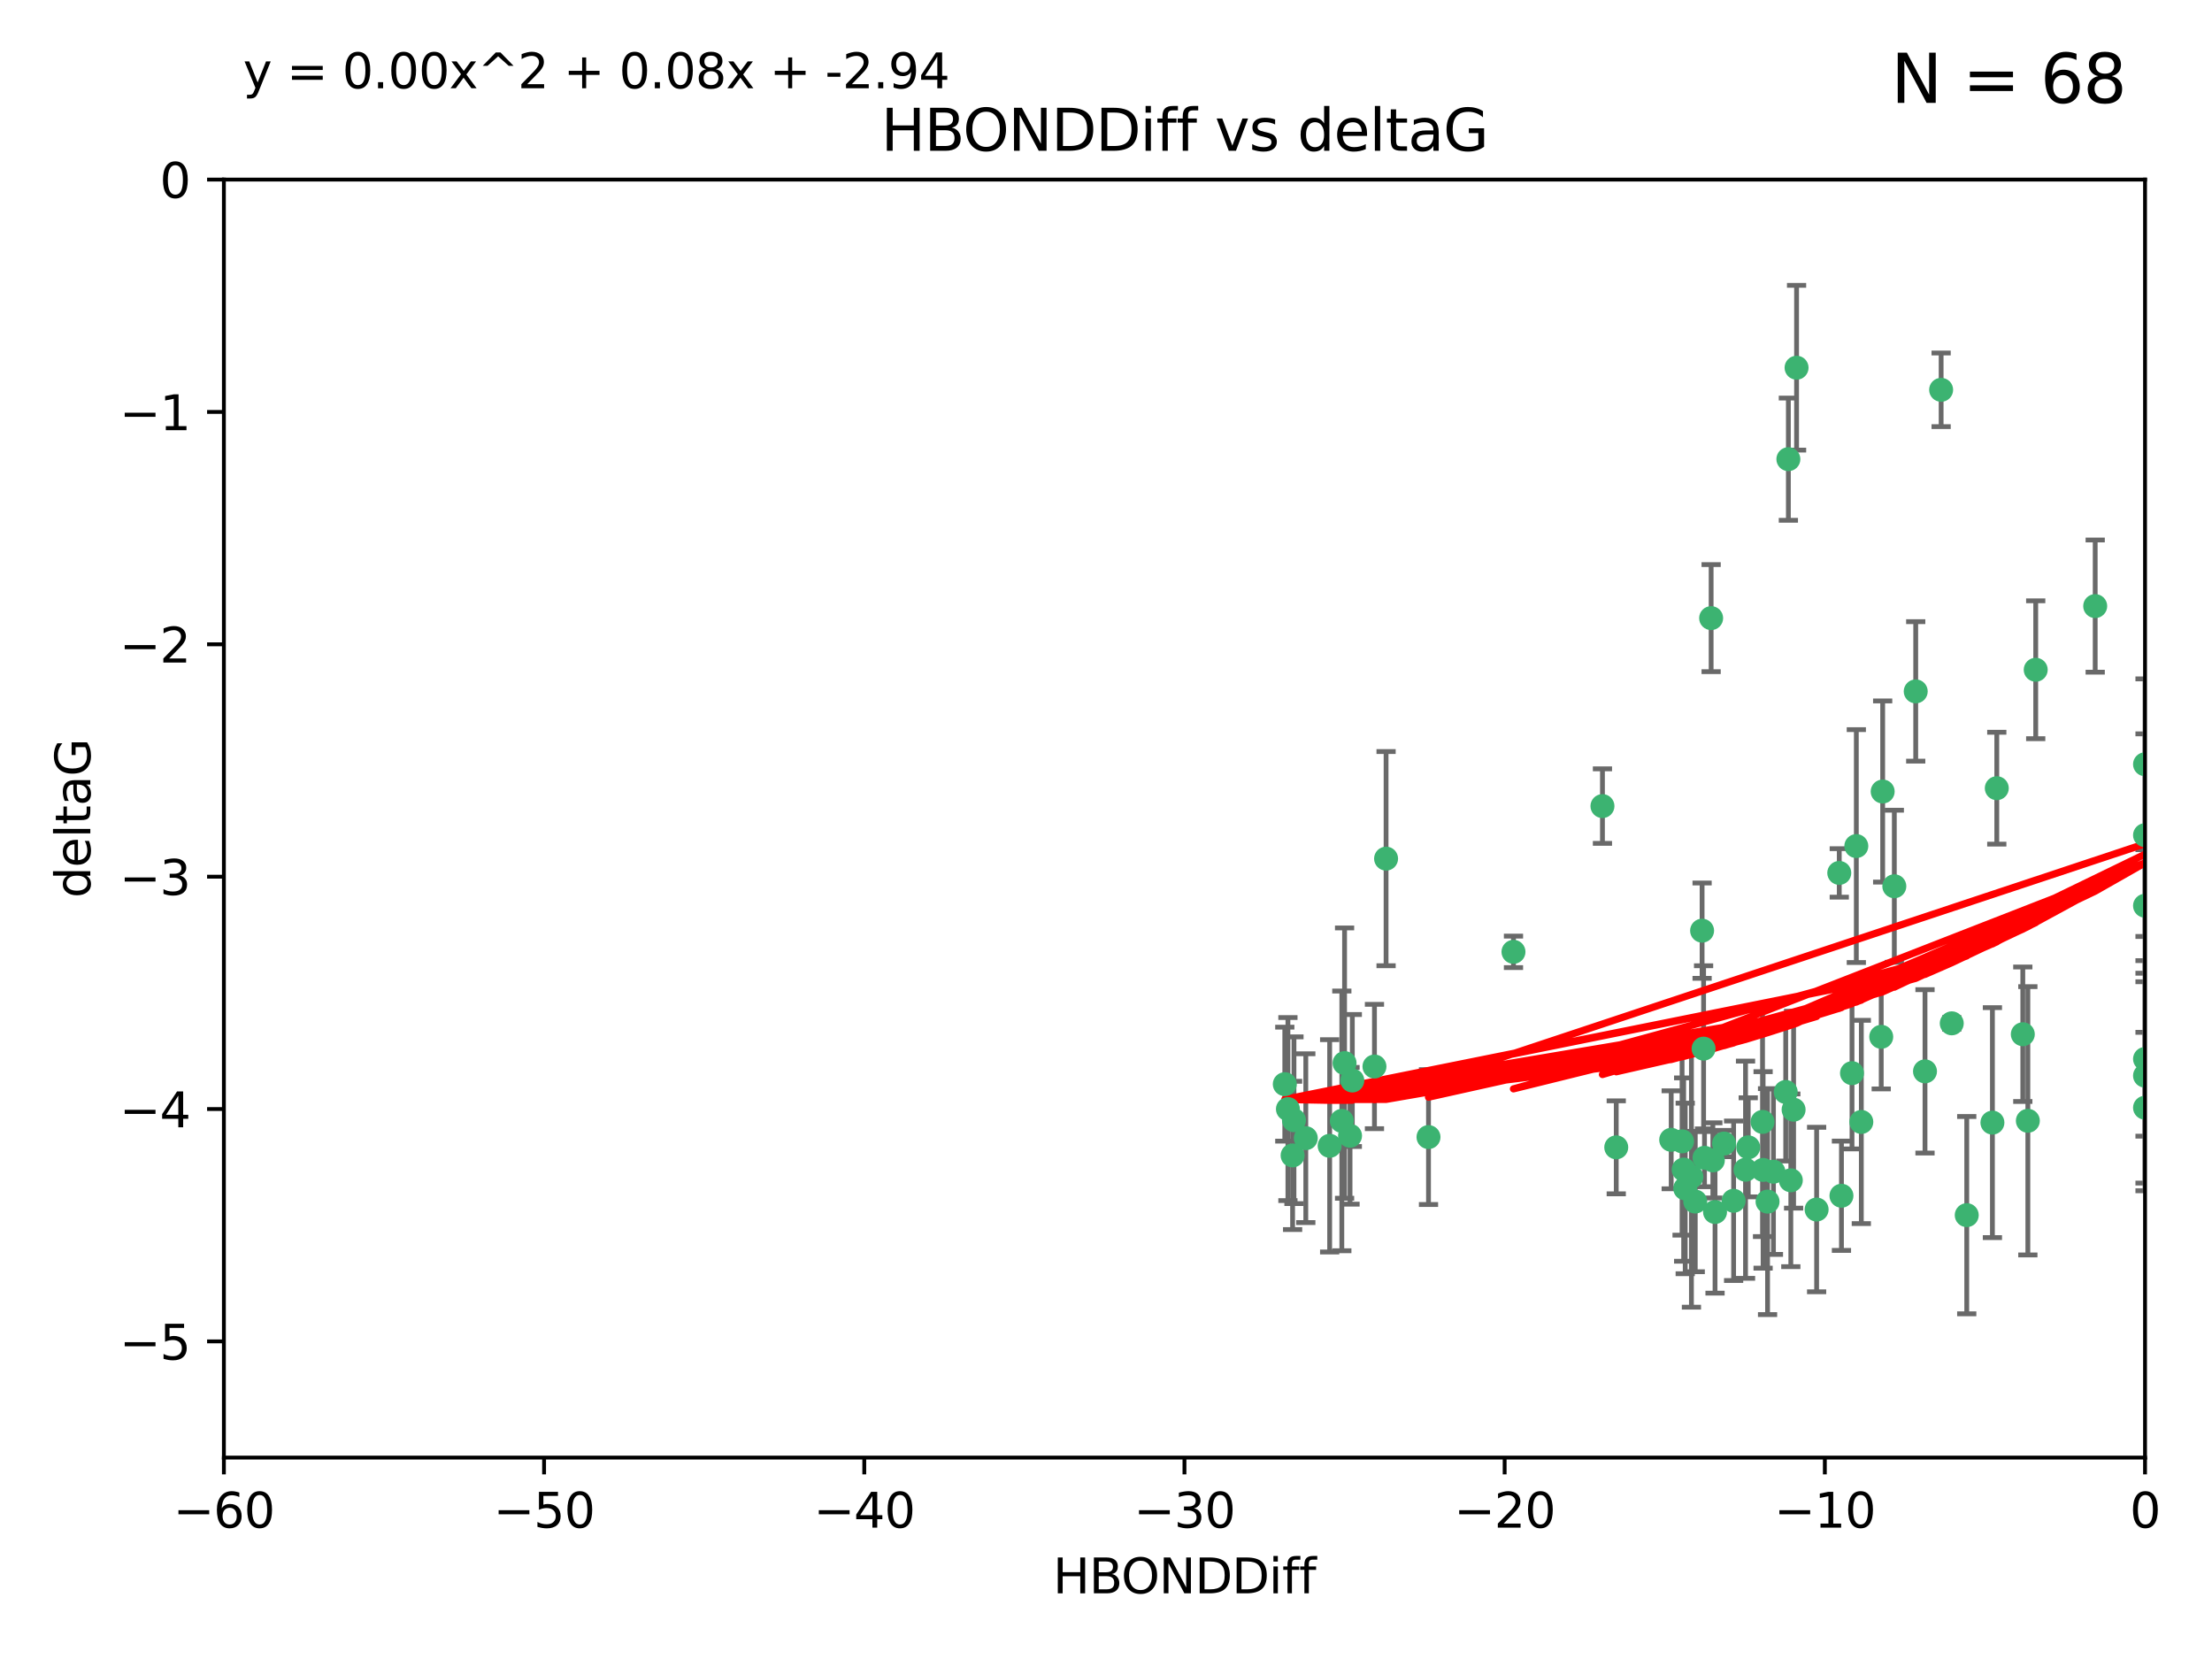 <?xml version="1.0" encoding="utf-8" standalone="no"?>
<!DOCTYPE svg PUBLIC "-//W3C//DTD SVG 1.1//EN"
  "http://www.w3.org/Graphics/SVG/1.1/DTD/svg11.dtd">
<svg xmlns:xlink="http://www.w3.org/1999/xlink" width="460.8pt" height="345.6pt" viewBox="0 0 460.8 345.6" xmlns="http://www.w3.org/2000/svg" version="1.1">
 <defs>
  <style type="text/css">*{stroke-linejoin: round; stroke-linecap: butt}</style>
 </defs>
 <g id="figure_1">
  <g id="patch_1">
   <path d="M 0 345.6 
L 460.8 345.6 
L 460.8 0 
L 0 0 
z
" style="fill: #ffffff"/>
  </g>
  <g id="axes_1">
   <g id="patch_2">
    <path d="M 46.64 303.64 
L 446.85 303.64 
L 446.85 37.411 
L 46.64 37.411 
z
" style="fill: #ffffff"/>
   </g>
   <g id="PathCollection_1">
    <defs>
     <path id="m7ef67c6cb0" d="M 0 1.118 
C 0.297 1.118 0.581 1 0.791 0.791 
C 1 0.581 1.118 0.297 1.118 0 
C 1.118 -0.297 1 -0.581 0.791 -0.791 
C 0.581 -1 0.297 -1.118 0 -1.118 
C -0.297 -1.118 -0.581 -1 -0.791 -0.791 
C -1 -0.581 -1.118 -0.297 -1.118 0 
C -1.118 0.297 -1 0.581 -0.791 0.791 
C -0.581 1 -0.297 1.118 0 1.118 
z
" style="stroke: #3cb371"/>
    </defs>
    <g clip-path="url(#pac0814b6a5)">
     <use xlink:href="#m7ef67c6cb0" x="364.189" y="239.011" style="fill: #3cb371; stroke: #3cb371"/>
     <use xlink:href="#m7ef67c6cb0" x="368.215" y="250.316" style="fill: #3cb371; stroke: #3cb371"/>
     <use xlink:href="#m7ef67c6cb0" x="373.059" y="245.88" style="fill: #3cb371; stroke: #3cb371"/>
     <use xlink:href="#m7ef67c6cb0" x="373.64" y="231.167" style="fill: #3cb371; stroke: #3cb371"/>
     <use xlink:href="#m7ef67c6cb0" x="272.022" y="237.101" style="fill: #3cb371; stroke: #3cb371"/>
     <use xlink:href="#m7ef67c6cb0" x="352.356" y="245.151" style="fill: #3cb371; stroke: #3cb371"/>
     <use xlink:href="#m7ef67c6cb0" x="336.694" y="239.012" style="fill: #3cb371; stroke: #3cb371"/>
     <use xlink:href="#m7ef67c6cb0" x="351.062" y="247.575" style="fill: #3cb371; stroke: #3cb371"/>
     <use xlink:href="#m7ef67c6cb0" x="383.608" y="249.096" style="fill: #3cb371; stroke: #3cb371"/>
     <use xlink:href="#m7ef67c6cb0" x="269.556" y="233.364" style="fill: #3cb371; stroke: #3cb371"/>
     <use xlink:href="#m7ef67c6cb0" x="361.144" y="250.142" style="fill: #3cb371; stroke: #3cb371"/>
     <use xlink:href="#m7ef67c6cb0" x="350.738" y="243.641" style="fill: #3cb371; stroke: #3cb371"/>
     <use xlink:href="#m7ef67c6cb0" x="378.435" y="251.967" style="fill: #3cb371; stroke: #3cb371"/>
     <use xlink:href="#m7ef67c6cb0" x="280.099" y="221.462" style="fill: #3cb371; stroke: #3cb371"/>
     <use xlink:href="#m7ef67c6cb0" x="281.711" y="225.088" style="fill: #3cb371; stroke: #3cb371"/>
     <use xlink:href="#m7ef67c6cb0" x="279.527" y="233.502" style="fill: #3cb371; stroke: #3cb371"/>
     <use xlink:href="#m7ef67c6cb0" x="348.14" y="237.443" style="fill: #3cb371; stroke: #3cb371"/>
     <use xlink:href="#m7ef67c6cb0" x="363.626" y="243.675" style="fill: #3cb371; stroke: #3cb371"/>
     <use xlink:href="#m7ef67c6cb0" x="281.237" y="236.602" style="fill: #3cb371; stroke: #3cb371"/>
     <use xlink:href="#m7ef67c6cb0" x="276.992" y="238.695" style="fill: #3cb371; stroke: #3cb371"/>
     <use xlink:href="#m7ef67c6cb0" x="269.274" y="240.695" style="fill: #3cb371; stroke: #3cb371"/>
     <use xlink:href="#m7ef67c6cb0" x="288.745" y="178.869" style="fill: #3cb371; stroke: #3cb371"/>
     <use xlink:href="#m7ef67c6cb0" x="367.286" y="243.713" style="fill: #3cb371; stroke: #3cb371"/>
     <use xlink:href="#m7ef67c6cb0" x="367.169" y="233.712" style="fill: #3cb371; stroke: #3cb371"/>
     <use xlink:href="#m7ef67c6cb0" x="356.818" y="241.73" style="fill: #3cb371; stroke: #3cb371"/>
     <use xlink:href="#m7ef67c6cb0" x="369.439" y="244.088" style="fill: #3cb371; stroke: #3cb371"/>
     <use xlink:href="#m7ef67c6cb0" x="286.325" y="222.173" style="fill: #3cb371; stroke: #3cb371"/>
     <use xlink:href="#m7ef67c6cb0" x="461.043" y="141.469" style="fill: #3cb371; stroke: #3cb371"/>
     <use xlink:href="#m7ef67c6cb0" x="374.258" y="76.602" style="fill: #3cb371; stroke: #3cb371"/>
     <use xlink:href="#m7ef67c6cb0" x="355.078" y="241.193" style="fill: #3cb371; stroke: #3cb371"/>
     <use xlink:href="#m7ef67c6cb0" x="387.747" y="233.723" style="fill: #3cb371; stroke: #3cb371"/>
     <use xlink:href="#m7ef67c6cb0" x="357.274" y="252.481" style="fill: #3cb371; stroke: #3cb371"/>
     <use xlink:href="#m7ef67c6cb0" x="353.151" y="250.302" style="fill: #3cb371; stroke: #3cb371"/>
     <use xlink:href="#m7ef67c6cb0" x="385.806" y="223.559" style="fill: #3cb371; stroke: #3cb371"/>
     <use xlink:href="#m7ef67c6cb0" x="354.578" y="193.873" style="fill: #3cb371; stroke: #3cb371"/>
     <use xlink:href="#m7ef67c6cb0" x="372.551" y="95.653" style="fill: #3cb371; stroke: #3cb371"/>
     <use xlink:href="#m7ef67c6cb0" x="359.153" y="238.222" style="fill: #3cb371; stroke: #3cb371"/>
     <use xlink:href="#m7ef67c6cb0" x="371.999" y="227.477" style="fill: #3cb371; stroke: #3cb371"/>
     <use xlink:href="#m7ef67c6cb0" x="350.408" y="237.76" style="fill: #3cb371; stroke: #3cb371"/>
     <use xlink:href="#m7ef67c6cb0" x="409.709" y="253.138" style="fill: #3cb371; stroke: #3cb371"/>
     <use xlink:href="#m7ef67c6cb0" x="354.889" y="218.451" style="fill: #3cb371; stroke: #3cb371"/>
     <use xlink:href="#m7ef67c6cb0" x="267.647" y="225.849" style="fill: #3cb371; stroke: #3cb371"/>
     <use xlink:href="#m7ef67c6cb0" x="404.373" y="81.207" style="fill: #3cb371; stroke: #3cb371"/>
     <use xlink:href="#m7ef67c6cb0" x="268.297" y="231.04" style="fill: #3cb371; stroke: #3cb371"/>
     <use xlink:href="#m7ef67c6cb0" x="356.461" y="128.766" style="fill: #3cb371; stroke: #3cb371"/>
     <use xlink:href="#m7ef67c6cb0" x="446.85" y="230.756" style="fill: #3cb371; stroke: #3cb371"/>
     <use xlink:href="#m7ef67c6cb0" x="391.895" y="215.989" style="fill: #3cb371; stroke: #3cb371"/>
     <use xlink:href="#m7ef67c6cb0" x="415.968" y="164.196" style="fill: #3cb371; stroke: #3cb371"/>
     <use xlink:href="#m7ef67c6cb0" x="297.583" y="236.875" style="fill: #3cb371; stroke: #3cb371"/>
     <use xlink:href="#m7ef67c6cb0" x="386.706" y="176.253" style="fill: #3cb371; stroke: #3cb371"/>
     <use xlink:href="#m7ef67c6cb0" x="424.077" y="139.522" style="fill: #3cb371; stroke: #3cb371"/>
     <use xlink:href="#m7ef67c6cb0" x="399.08" y="144.029" style="fill: #3cb371; stroke: #3cb371"/>
     <use xlink:href="#m7ef67c6cb0" x="315.286" y="198.286" style="fill: #3cb371; stroke: #3cb371"/>
     <use xlink:href="#m7ef67c6cb0" x="383.153" y="181.846" style="fill: #3cb371; stroke: #3cb371"/>
     <use xlink:href="#m7ef67c6cb0" x="446.85" y="188.681" style="fill: #3cb371; stroke: #3cb371"/>
     <use xlink:href="#m7ef67c6cb0" x="401.013" y="223.183" style="fill: #3cb371; stroke: #3cb371"/>
     <use xlink:href="#m7ef67c6cb0" x="406.587" y="213.179" style="fill: #3cb371; stroke: #3cb371"/>
     <use xlink:href="#m7ef67c6cb0" x="422.439" y="233.481" style="fill: #3cb371; stroke: #3cb371"/>
     <use xlink:href="#m7ef67c6cb0" x="446.85" y="173.979" style="fill: #3cb371; stroke: #3cb371"/>
     <use xlink:href="#m7ef67c6cb0" x="436.469" y="126.26" style="fill: #3cb371; stroke: #3cb371"/>
     <use xlink:href="#m7ef67c6cb0" x="394.622" y="184.622" style="fill: #3cb371; stroke: #3cb371"/>
     <use xlink:href="#m7ef67c6cb0" x="446.85" y="224.085" style="fill: #3cb371; stroke: #3cb371"/>
     <use xlink:href="#m7ef67c6cb0" x="415.057" y="233.861" style="fill: #3cb371; stroke: #3cb371"/>
     <use xlink:href="#m7ef67c6cb0" x="446.85" y="159.21" style="fill: #3cb371; stroke: #3cb371"/>
     <use xlink:href="#m7ef67c6cb0" x="421.387" y="215.451" style="fill: #3cb371; stroke: #3cb371"/>
     <use xlink:href="#m7ef67c6cb0" x="392.195" y="164.886" style="fill: #3cb371; stroke: #3cb371"/>
     <use xlink:href="#m7ef67c6cb0" x="333.82" y="167.925" style="fill: #3cb371; stroke: #3cb371"/>
     <use xlink:href="#m7ef67c6cb0" x="446.85" y="220.6" style="fill: #3cb371; stroke: #3cb371"/>
    </g>
   </g>
   <g id="matplotlib.axis_1">
    <g id="xtick_1">
     <g id="line2d_1">
      <defs>
       <path id="m9111389af9" d="M 0 0 
L 0 3.5 
" style="stroke: #000000; stroke-width: 0.8"/>
      </defs>
      <g>
       <use xlink:href="#m9111389af9" x="46.64" y="303.64" style="stroke: #000000; stroke-width: 0.8"/>
      </g>
     </g>
     <g id="text_1">
      <!-- −60 -->
      <g transform="translate(36.088 318.238)scale(0.1 -0.1)">
       <defs>
        <path id="DejaVuSans-2212" d="M 678 2272 
L 4684 2272 
L 4684 1741 
L 678 1741 
L 678 2272 
z
" transform="scale(0.016)"/>
        <path id="DejaVuSans-36" d="M 2113 2584 
Q 1688 2584 1439 2293 
Q 1191 2003 1191 1497 
Q 1191 994 1439 701 
Q 1688 409 2113 409 
Q 2538 409 2786 701 
Q 3034 994 3034 1497 
Q 3034 2003 2786 2293 
Q 2538 2584 2113 2584 
z
M 3366 4563 
L 3366 3988 
Q 3128 4100 2886 4159 
Q 2644 4219 2406 4219 
Q 1781 4219 1451 3797 
Q 1122 3375 1075 2522 
Q 1259 2794 1537 2939 
Q 1816 3084 2150 3084 
Q 2853 3084 3261 2657 
Q 3669 2231 3669 1497 
Q 3669 778 3244 343 
Q 2819 -91 2113 -91 
Q 1303 -91 875 529 
Q 447 1150 447 2328 
Q 447 3434 972 4092 
Q 1497 4750 2381 4750 
Q 2619 4750 2861 4703 
Q 3103 4656 3366 4563 
z
" transform="scale(0.016)"/>
        <path id="DejaVuSans-30" d="M 2034 4250 
Q 1547 4250 1301 3770 
Q 1056 3291 1056 2328 
Q 1056 1369 1301 889 
Q 1547 409 2034 409 
Q 2525 409 2770 889 
Q 3016 1369 3016 2328 
Q 3016 3291 2770 3770 
Q 2525 4250 2034 4250 
z
M 2034 4750 
Q 2819 4750 3233 4129 
Q 3647 3509 3647 2328 
Q 3647 1150 3233 529 
Q 2819 -91 2034 -91 
Q 1250 -91 836 529 
Q 422 1150 422 2328 
Q 422 3509 836 4129 
Q 1250 4750 2034 4750 
z
" transform="scale(0.016)"/>
       </defs>
       <use xlink:href="#DejaVuSans-2212"/>
       <use xlink:href="#DejaVuSans-36" x="83.789"/>
       <use xlink:href="#DejaVuSans-30" x="147.412"/>
      </g>
     </g>
    </g>
    <g id="xtick_2">
     <g id="line2d_2">
      <g>
       <use xlink:href="#m9111389af9" x="113.342" y="303.64" style="stroke: #000000; stroke-width: 0.8"/>
      </g>
     </g>
     <g id="text_2">
      <!-- −50 -->
      <g transform="translate(102.789 318.238)scale(0.1 -0.1)">
       <defs>
        <path id="DejaVuSans-35" d="M 691 4666 
L 3169 4666 
L 3169 4134 
L 1269 4134 
L 1269 2991 
Q 1406 3038 1543 3061 
Q 1681 3084 1819 3084 
Q 2600 3084 3056 2656 
Q 3513 2228 3513 1497 
Q 3513 744 3044 326 
Q 2575 -91 1722 -91 
Q 1428 -91 1123 -41 
Q 819 9 494 109 
L 494 744 
Q 775 591 1075 516 
Q 1375 441 1709 441 
Q 2250 441 2565 725 
Q 2881 1009 2881 1497 
Q 2881 1984 2565 2268 
Q 2250 2553 1709 2553 
Q 1456 2553 1204 2497 
Q 953 2441 691 2322 
L 691 4666 
z
" transform="scale(0.016)"/>
       </defs>
       <use xlink:href="#DejaVuSans-2212"/>
       <use xlink:href="#DejaVuSans-35" x="83.789"/>
       <use xlink:href="#DejaVuSans-30" x="147.412"/>
      </g>
     </g>
    </g>
    <g id="xtick_3">
     <g id="line2d_3">
      <g>
       <use xlink:href="#m9111389af9" x="180.043" y="303.64" style="stroke: #000000; stroke-width: 0.8"/>
      </g>
     </g>
     <g id="text_3">
      <!-- −40 -->
      <g transform="translate(169.491 318.238)scale(0.1 -0.1)">
       <defs>
        <path id="DejaVuSans-34" d="M 2419 4116 
L 825 1625 
L 2419 1625 
L 2419 4116 
z
M 2253 4666 
L 3047 4666 
L 3047 1625 
L 3713 1625 
L 3713 1100 
L 3047 1100 
L 3047 0 
L 2419 0 
L 2419 1100 
L 313 1100 
L 313 1709 
L 2253 4666 
z
" transform="scale(0.016)"/>
       </defs>
       <use xlink:href="#DejaVuSans-2212"/>
       <use xlink:href="#DejaVuSans-34" x="83.789"/>
       <use xlink:href="#DejaVuSans-30" x="147.412"/>
      </g>
     </g>
    </g>
    <g id="xtick_4">
     <g id="line2d_4">
      <g>
       <use xlink:href="#m9111389af9" x="246.745" y="303.64" style="stroke: #000000; stroke-width: 0.8"/>
      </g>
     </g>
     <g id="text_4">
      <!-- −30 -->
      <g transform="translate(236.193 318.238)scale(0.1 -0.1)">
       <defs>
        <path id="DejaVuSans-33" d="M 2597 2516 
Q 3050 2419 3304 2112 
Q 3559 1806 3559 1356 
Q 3559 666 3084 287 
Q 2609 -91 1734 -91 
Q 1441 -91 1130 -33 
Q 819 25 488 141 
L 488 750 
Q 750 597 1062 519 
Q 1375 441 1716 441 
Q 2309 441 2620 675 
Q 2931 909 2931 1356 
Q 2931 1769 2642 2001 
Q 2353 2234 1838 2234 
L 1294 2234 
L 1294 2753 
L 1863 2753 
Q 2328 2753 2575 2939 
Q 2822 3125 2822 3475 
Q 2822 3834 2567 4026 
Q 2313 4219 1838 4219 
Q 1578 4219 1281 4162 
Q 984 4106 628 3988 
L 628 4550 
Q 988 4650 1302 4700 
Q 1616 4750 1894 4750 
Q 2613 4750 3031 4423 
Q 3450 4097 3450 3541 
Q 3450 3153 3228 2886 
Q 3006 2619 2597 2516 
z
" transform="scale(0.016)"/>
       </defs>
       <use xlink:href="#DejaVuSans-2212"/>
       <use xlink:href="#DejaVuSans-33" x="83.789"/>
       <use xlink:href="#DejaVuSans-30" x="147.412"/>
      </g>
     </g>
    </g>
    <g id="xtick_5">
     <g id="line2d_5">
      <g>
       <use xlink:href="#m9111389af9" x="313.447" y="303.64" style="stroke: #000000; stroke-width: 0.8"/>
      </g>
     </g>
     <g id="text_5">
      <!-- −20 -->
      <g transform="translate(302.894 318.238)scale(0.1 -0.1)">
       <defs>
        <path id="DejaVuSans-32" d="M 1228 531 
L 3431 531 
L 3431 0 
L 469 0 
L 469 531 
Q 828 903 1448 1529 
Q 2069 2156 2228 2338 
Q 2531 2678 2651 2914 
Q 2772 3150 2772 3378 
Q 2772 3750 2511 3984 
Q 2250 4219 1831 4219 
Q 1534 4219 1204 4116 
Q 875 4013 500 3803 
L 500 4441 
Q 881 4594 1212 4672 
Q 1544 4750 1819 4750 
Q 2544 4750 2975 4387 
Q 3406 4025 3406 3419 
Q 3406 3131 3298 2873 
Q 3191 2616 2906 2266 
Q 2828 2175 2409 1742 
Q 1991 1309 1228 531 
z
" transform="scale(0.016)"/>
       </defs>
       <use xlink:href="#DejaVuSans-2212"/>
       <use xlink:href="#DejaVuSans-32" x="83.789"/>
       <use xlink:href="#DejaVuSans-30" x="147.412"/>
      </g>
     </g>
    </g>
    <g id="xtick_6">
     <g id="line2d_6">
      <g>
       <use xlink:href="#m9111389af9" x="380.148" y="303.64" style="stroke: #000000; stroke-width: 0.8"/>
      </g>
     </g>
     <g id="text_6">
      <!-- −10 -->
      <g transform="translate(369.596 318.238)scale(0.1 -0.1)">
       <defs>
        <path id="DejaVuSans-31" d="M 794 531 
L 1825 531 
L 1825 4091 
L 703 3866 
L 703 4441 
L 1819 4666 
L 2450 4666 
L 2450 531 
L 3481 531 
L 3481 0 
L 794 0 
L 794 531 
z
" transform="scale(0.016)"/>
       </defs>
       <use xlink:href="#DejaVuSans-2212"/>
       <use xlink:href="#DejaVuSans-31" x="83.789"/>
       <use xlink:href="#DejaVuSans-30" x="147.412"/>
      </g>
     </g>
    </g>
    <g id="xtick_7">
     <g id="line2d_7">
      <g>
       <use xlink:href="#m9111389af9" x="446.85" y="303.64" style="stroke: #000000; stroke-width: 0.8"/>
      </g>
     </g>
     <g id="text_7">
      <!-- 0 -->
      <g transform="translate(443.669 318.238)scale(0.1 -0.1)">
       <use xlink:href="#DejaVuSans-30"/>
      </g>
     </g>
    </g>
    <g id="text_8">
     <!-- HBONDDiff -->
     <g transform="translate(219.356 331.917)scale(0.1 -0.1)">
      <defs>
       <path id="DejaVuSans-48" d="M 628 4666 
L 1259 4666 
L 1259 2753 
L 3553 2753 
L 3553 4666 
L 4184 4666 
L 4184 0 
L 3553 0 
L 3553 2222 
L 1259 2222 
L 1259 0 
L 628 0 
L 628 4666 
z
" transform="scale(0.016)"/>
       <path id="DejaVuSans-42" d="M 1259 2228 
L 1259 519 
L 2272 519 
Q 2781 519 3026 730 
Q 3272 941 3272 1375 
Q 3272 1813 3026 2020 
Q 2781 2228 2272 2228 
L 1259 2228 
z
M 1259 4147 
L 1259 2741 
L 2194 2741 
Q 2656 2741 2882 2914 
Q 3109 3088 3109 3444 
Q 3109 3797 2882 3972 
Q 2656 4147 2194 4147 
L 1259 4147 
z
M 628 4666 
L 2241 4666 
Q 2963 4666 3353 4366 
Q 3744 4066 3744 3513 
Q 3744 3084 3544 2831 
Q 3344 2578 2956 2516 
Q 3422 2416 3680 2098 
Q 3938 1781 3938 1306 
Q 3938 681 3513 340 
Q 3088 0 2303 0 
L 628 0 
L 628 4666 
z
" transform="scale(0.016)"/>
       <path id="DejaVuSans-4f" d="M 2522 4238 
Q 1834 4238 1429 3725 
Q 1025 3213 1025 2328 
Q 1025 1447 1429 934 
Q 1834 422 2522 422 
Q 3209 422 3611 934 
Q 4013 1447 4013 2328 
Q 4013 3213 3611 3725 
Q 3209 4238 2522 4238 
z
M 2522 4750 
Q 3503 4750 4090 4092 
Q 4678 3434 4678 2328 
Q 4678 1225 4090 567 
Q 3503 -91 2522 -91 
Q 1538 -91 948 565 
Q 359 1222 359 2328 
Q 359 3434 948 4092 
Q 1538 4750 2522 4750 
z
" transform="scale(0.016)"/>
       <path id="DejaVuSans-4e" d="M 628 4666 
L 1478 4666 
L 3547 763 
L 3547 4666 
L 4159 4666 
L 4159 0 
L 3309 0 
L 1241 3903 
L 1241 0 
L 628 0 
L 628 4666 
z
" transform="scale(0.016)"/>
       <path id="DejaVuSans-44" d="M 1259 4147 
L 1259 519 
L 2022 519 
Q 2988 519 3436 956 
Q 3884 1394 3884 2338 
Q 3884 3275 3436 3711 
Q 2988 4147 2022 4147 
L 1259 4147 
z
M 628 4666 
L 1925 4666 
Q 3281 4666 3915 4102 
Q 4550 3538 4550 2338 
Q 4550 1131 3912 565 
Q 3275 0 1925 0 
L 628 0 
L 628 4666 
z
" transform="scale(0.016)"/>
       <path id="DejaVuSans-69" d="M 603 3500 
L 1178 3500 
L 1178 0 
L 603 0 
L 603 3500 
z
M 603 4863 
L 1178 4863 
L 1178 4134 
L 603 4134 
L 603 4863 
z
" transform="scale(0.016)"/>
       <path id="DejaVuSans-66" d="M 2375 4863 
L 2375 4384 
L 1825 4384 
Q 1516 4384 1395 4259 
Q 1275 4134 1275 3809 
L 1275 3500 
L 2222 3500 
L 2222 3053 
L 1275 3053 
L 1275 0 
L 697 0 
L 697 3053 
L 147 3053 
L 147 3500 
L 697 3500 
L 697 3744 
Q 697 4328 969 4595 
Q 1241 4863 1831 4863 
L 2375 4863 
z
" transform="scale(0.016)"/>
      </defs>
      <use xlink:href="#DejaVuSans-48"/>
      <use xlink:href="#DejaVuSans-42" x="75.195"/>
      <use xlink:href="#DejaVuSans-4f" x="142.049"/>
      <use xlink:href="#DejaVuSans-4e" x="220.76"/>
      <use xlink:href="#DejaVuSans-44" x="295.564"/>
      <use xlink:href="#DejaVuSans-44" x="372.566"/>
      <use xlink:href="#DejaVuSans-69" x="449.568"/>
      <use xlink:href="#DejaVuSans-66" x="477.352"/>
      <use xlink:href="#DejaVuSans-66" x="512.557"/>
     </g>
    </g>
   </g>
   <g id="matplotlib.axis_2">
    <g id="ytick_1">
     <g id="line2d_8">
      <defs>
       <path id="m633ff82402" d="M 0 0 
L -3.5 0 
" style="stroke: #000000; stroke-width: 0.8"/>
      </defs>
      <g>
       <use xlink:href="#m633ff82402" x="46.64" y="279.437" style="stroke: #000000; stroke-width: 0.8"/>
      </g>
     </g>
     <g id="text_9">
      <!-- −5 -->
      <g transform="translate(24.898 283.237)scale(0.1 -0.1)">
       <use xlink:href="#DejaVuSans-2212"/>
       <use xlink:href="#DejaVuSans-35" x="83.789"/>
      </g>
     </g>
    </g>
    <g id="ytick_2">
     <g id="line2d_9">
      <g>
       <use xlink:href="#m633ff82402" x="46.64" y="231.032" style="stroke: #000000; stroke-width: 0.8"/>
      </g>
     </g>
     <g id="text_10">
      <!-- −4 -->
      <g transform="translate(24.898 234.831)scale(0.1 -0.1)">
       <use xlink:href="#DejaVuSans-2212"/>
       <use xlink:href="#DejaVuSans-34" x="83.789"/>
      </g>
     </g>
    </g>
    <g id="ytick_3">
     <g id="line2d_10">
      <g>
       <use xlink:href="#m633ff82402" x="46.64" y="182.627" style="stroke: #000000; stroke-width: 0.8"/>
      </g>
     </g>
     <g id="text_11">
      <!-- −3 -->
      <g transform="translate(24.898 186.426)scale(0.1 -0.1)">
       <use xlink:href="#DejaVuSans-2212"/>
       <use xlink:href="#DejaVuSans-33" x="83.789"/>
      </g>
     </g>
    </g>
    <g id="ytick_4">
     <g id="line2d_11">
      <g>
       <use xlink:href="#m633ff82402" x="46.64" y="134.222" style="stroke: #000000; stroke-width: 0.8"/>
      </g>
     </g>
     <g id="text_12">
      <!-- −2 -->
      <g transform="translate(24.898 138.021)scale(0.1 -0.1)">
       <use xlink:href="#DejaVuSans-2212"/>
       <use xlink:href="#DejaVuSans-32" x="83.789"/>
      </g>
     </g>
    </g>
    <g id="ytick_5">
     <g id="line2d_12">
      <g>
       <use xlink:href="#m633ff82402" x="46.64" y="85.816" style="stroke: #000000; stroke-width: 0.8"/>
      </g>
     </g>
     <g id="text_13">
      <!-- −1 -->
      <g transform="translate(24.898 89.616)scale(0.1 -0.1)">
       <use xlink:href="#DejaVuSans-2212"/>
       <use xlink:href="#DejaVuSans-31" x="83.789"/>
      </g>
     </g>
    </g>
    <g id="ytick_6">
     <g id="line2d_13">
      <g>
       <use xlink:href="#m633ff82402" x="46.64" y="37.411" style="stroke: #000000; stroke-width: 0.8"/>
      </g>
     </g>
     <g id="text_14">
      <!-- 0 -->
      <g transform="translate(33.278 41.21)scale(0.1 -0.1)">
       <use xlink:href="#DejaVuSans-30"/>
      </g>
     </g>
    </g>
    <g id="text_15">
     <!-- deltaG -->
     <g transform="translate(18.818 187.064)rotate(-90)scale(0.1 -0.1)">
      <defs>
       <path id="DejaVuSans-64" d="M 2906 2969 
L 2906 4863 
L 3481 4863 
L 3481 0 
L 2906 0 
L 2906 525 
Q 2725 213 2448 61 
Q 2172 -91 1784 -91 
Q 1150 -91 751 415 
Q 353 922 353 1747 
Q 353 2572 751 3078 
Q 1150 3584 1784 3584 
Q 2172 3584 2448 3432 
Q 2725 3281 2906 2969 
z
M 947 1747 
Q 947 1113 1208 752 
Q 1469 391 1925 391 
Q 2381 391 2643 752 
Q 2906 1113 2906 1747 
Q 2906 2381 2643 2742 
Q 2381 3103 1925 3103 
Q 1469 3103 1208 2742 
Q 947 2381 947 1747 
z
" transform="scale(0.016)"/>
       <path id="DejaVuSans-65" d="M 3597 1894 
L 3597 1613 
L 953 1613 
Q 991 1019 1311 708 
Q 1631 397 2203 397 
Q 2534 397 2845 478 
Q 3156 559 3463 722 
L 3463 178 
Q 3153 47 2828 -22 
Q 2503 -91 2169 -91 
Q 1331 -91 842 396 
Q 353 884 353 1716 
Q 353 2575 817 3079 
Q 1281 3584 2069 3584 
Q 2775 3584 3186 3129 
Q 3597 2675 3597 1894 
z
M 3022 2063 
Q 3016 2534 2758 2815 
Q 2500 3097 2075 3097 
Q 1594 3097 1305 2825 
Q 1016 2553 972 2059 
L 3022 2063 
z
" transform="scale(0.016)"/>
       <path id="DejaVuSans-6c" d="M 603 4863 
L 1178 4863 
L 1178 0 
L 603 0 
L 603 4863 
z
" transform="scale(0.016)"/>
       <path id="DejaVuSans-74" d="M 1172 4494 
L 1172 3500 
L 2356 3500 
L 2356 3053 
L 1172 3053 
L 1172 1153 
Q 1172 725 1289 603 
Q 1406 481 1766 481 
L 2356 481 
L 2356 0 
L 1766 0 
Q 1100 0 847 248 
Q 594 497 594 1153 
L 594 3053 
L 172 3053 
L 172 3500 
L 594 3500 
L 594 4494 
L 1172 4494 
z
" transform="scale(0.016)"/>
       <path id="DejaVuSans-61" d="M 2194 1759 
Q 1497 1759 1228 1600 
Q 959 1441 959 1056 
Q 959 750 1161 570 
Q 1363 391 1709 391 
Q 2188 391 2477 730 
Q 2766 1069 2766 1631 
L 2766 1759 
L 2194 1759 
z
M 3341 1997 
L 3341 0 
L 2766 0 
L 2766 531 
Q 2569 213 2275 61 
Q 1981 -91 1556 -91 
Q 1019 -91 701 211 
Q 384 513 384 1019 
Q 384 1609 779 1909 
Q 1175 2209 1959 2209 
L 2766 2209 
L 2766 2266 
Q 2766 2663 2505 2880 
Q 2244 3097 1772 3097 
Q 1472 3097 1187 3025 
Q 903 2953 641 2809 
L 641 3341 
Q 956 3463 1253 3523 
Q 1550 3584 1831 3584 
Q 2591 3584 2966 3190 
Q 3341 2797 3341 1997 
z
" transform="scale(0.016)"/>
       <path id="DejaVuSans-47" d="M 3809 666 
L 3809 1919 
L 2778 1919 
L 2778 2438 
L 4434 2438 
L 4434 434 
Q 4069 175 3628 42 
Q 3188 -91 2688 -91 
Q 1594 -91 976 548 
Q 359 1188 359 2328 
Q 359 3472 976 4111 
Q 1594 4750 2688 4750 
Q 3144 4750 3555 4637 
Q 3966 4525 4313 4306 
L 4313 3634 
Q 3963 3931 3569 4081 
Q 3175 4231 2741 4231 
Q 1884 4231 1454 3753 
Q 1025 3275 1025 2328 
Q 1025 1384 1454 906 
Q 1884 428 2741 428 
Q 3075 428 3337 486 
Q 3600 544 3809 666 
z
" transform="scale(0.016)"/>
      </defs>
      <use xlink:href="#DejaVuSans-64"/>
      <use xlink:href="#DejaVuSans-65" x="63.477"/>
      <use xlink:href="#DejaVuSans-6c" x="125"/>
      <use xlink:href="#DejaVuSans-74" x="152.783"/>
      <use xlink:href="#DejaVuSans-61" x="191.992"/>
      <use xlink:href="#DejaVuSans-47" x="253.271"/>
     </g>
    </g>
   </g>
   <g id="LineCollection_1">
    <path d="M 364.189 249.332 
L 364.189 228.691 
" clip-path="url(#pac0814b6a5)" style="fill: none; stroke: #696969"/>
    <path d="M 368.215 273.851 
L 368.215 226.78 
" clip-path="url(#pac0814b6a5)" style="fill: none; stroke: #696969"/>
    <path d="M 373.059 263.87 
L 373.059 227.891 
" clip-path="url(#pac0814b6a5)" style="fill: none; stroke: #696969"/>
    <path d="M 373.64 251.678 
L 373.64 210.656 
" clip-path="url(#pac0814b6a5)" style="fill: none; stroke: #696969"/>
    <path d="M 272.022 254.682 
L 272.022 219.519 
" clip-path="url(#pac0814b6a5)" style="fill: none; stroke: #696969"/>
    <path d="M 352.356 272.312 
L 352.356 217.99 
" clip-path="url(#pac0814b6a5)" style="fill: none; stroke: #696969"/>
    <path d="M 336.694 248.696 
L 336.694 229.327 
" clip-path="url(#pac0814b6a5)" style="fill: none; stroke: #696969"/>
    <path d="M 351.062 265.34 
L 351.062 229.81 
" clip-path="url(#pac0814b6a5)" style="fill: none; stroke: #696969"/>
    <path d="M 383.608 260.481 
L 383.608 237.71 
" clip-path="url(#pac0814b6a5)" style="fill: none; stroke: #696969"/>
    <path d="M 269.556 250.731 
L 269.556 215.997 
" clip-path="url(#pac0814b6a5)" style="fill: none; stroke: #696969"/>
    <path d="M 361.144 266.753 
L 361.144 233.531 
" clip-path="url(#pac0814b6a5)" style="fill: none; stroke: #696969"/>
    <path d="M 350.738 262.737 
L 350.738 224.544 
" clip-path="url(#pac0814b6a5)" style="fill: none; stroke: #696969"/>
    <path d="M 378.435 269.097 
L 378.435 234.836 
" clip-path="url(#pac0814b6a5)" style="fill: none; stroke: #696969"/>
    <path d="M 280.099 249.617 
L 280.099 193.307 
" clip-path="url(#pac0814b6a5)" style="fill: none; stroke: #696969"/>
    <path d="M 281.711 238.836 
L 281.711 211.34 
" clip-path="url(#pac0814b6a5)" style="fill: none; stroke: #696969"/>
    <path d="M 279.527 260.554 
L 279.527 206.45 
" clip-path="url(#pac0814b6a5)" style="fill: none; stroke: #696969"/>
    <path d="M 348.14 247.65 
L 348.14 227.236 
" clip-path="url(#pac0814b6a5)" style="fill: none; stroke: #696969"/>
    <path d="M 363.626 266.303 
L 363.626 221.048 
" clip-path="url(#pac0814b6a5)" style="fill: none; stroke: #696969"/>
    <path d="M 281.237 250.846 
L 281.237 222.359 
" clip-path="url(#pac0814b6a5)" style="fill: none; stroke: #696969"/>
    <path d="M 276.992 260.812 
L 276.992 216.578 
" clip-path="url(#pac0814b6a5)" style="fill: none; stroke: #696969"/>
    <path d="M 269.274 256.139 
L 269.274 225.251 
" clip-path="url(#pac0814b6a5)" style="fill: none; stroke: #696969"/>
    <path d="M 288.745 201.178 
L 288.745 156.56 
" clip-path="url(#pac0814b6a5)" style="fill: none; stroke: #696969"/>
    <path d="M 367.286 264.178 
L 367.286 223.248 
" clip-path="url(#pac0814b6a5)" style="fill: none; stroke: #696969"/>
    <path d="M 367.169 257.598 
L 367.169 209.826 
" clip-path="url(#pac0814b6a5)" style="fill: none; stroke: #696969"/>
    <path d="M 356.818 249.557 
L 356.818 233.903 
" clip-path="url(#pac0814b6a5)" style="fill: none; stroke: #696969"/>
    <path d="M 369.439 261.318 
L 369.439 226.858 
" clip-path="url(#pac0814b6a5)" style="fill: none; stroke: #696969"/>
    <path d="M 286.325 235.121 
L 286.325 209.225 
" clip-path="url(#pac0814b6a5)" style="fill: none; stroke: #696969"/>
    <path d="M 461.043 146.137 
L 461.043 136.802 
" clip-path="url(#pac0814b6a5)" style="fill: none; stroke: #696969"/>
    <path d="M 374.258 93.762 
L 374.258 59.442 
" clip-path="url(#pac0814b6a5)" style="fill: none; stroke: #696969"/>
    <path d="M 355.078 247.22 
L 355.078 235.166 
" clip-path="url(#pac0814b6a5)" style="fill: none; stroke: #696969"/>
    <path d="M 387.747 254.896 
L 387.747 212.549 
" clip-path="url(#pac0814b6a5)" style="fill: none; stroke: #696969"/>
    <path d="M 357.274 269.381 
L 357.274 235.581 
" clip-path="url(#pac0814b6a5)" style="fill: none; stroke: #696969"/>
    <path d="M 353.151 264.925 
L 353.151 235.679 
" clip-path="url(#pac0814b6a5)" style="fill: none; stroke: #696969"/>
    <path d="M 385.806 239.336 
L 385.806 207.781 
" clip-path="url(#pac0814b6a5)" style="fill: none; stroke: #696969"/>
    <path d="M 354.578 203.802 
L 354.578 183.944 
" clip-path="url(#pac0814b6a5)" style="fill: none; stroke: #696969"/>
    <path d="M 372.551 108.382 
L 372.551 82.923 
" clip-path="url(#pac0814b6a5)" style="fill: none; stroke: #696969"/>
    <path d="M 359.153 240.963 
L 359.153 235.481 
" clip-path="url(#pac0814b6a5)" style="fill: none; stroke: #696969"/>
    <path d="M 371.999 241.86 
L 371.999 213.095 
" clip-path="url(#pac0814b6a5)" style="fill: none; stroke: #696969"/>
    <path d="M 350.408 257.301 
L 350.408 218.218 
" clip-path="url(#pac0814b6a5)" style="fill: none; stroke: #696969"/>
    <path d="M 409.709 273.691 
L 409.709 232.586 
" clip-path="url(#pac0814b6a5)" style="fill: none; stroke: #696969"/>
    <path d="M 354.889 235.713 
L 354.889 201.188 
" clip-path="url(#pac0814b6a5)" style="fill: none; stroke: #696969"/>
    <path d="M 267.647 237.72 
L 267.647 213.978 
" clip-path="url(#pac0814b6a5)" style="fill: none; stroke: #696969"/>
    <path d="M 404.373 88.875 
L 404.373 73.539 
" clip-path="url(#pac0814b6a5)" style="fill: none; stroke: #696969"/>
    <path d="M 268.297 250.104 
L 268.297 211.975 
" clip-path="url(#pac0814b6a5)" style="fill: none; stroke: #696969"/>
    <path d="M 356.461 139.92 
L 356.461 117.611 
" clip-path="url(#pac0814b6a5)" style="fill: none; stroke: #696969"/>
    <path d="M 446.85 246.458 
L 446.85 215.054 
" clip-path="url(#pac0814b6a5)" style="fill: none; stroke: #696969"/>
    <path d="M 391.895 226.845 
L 391.895 205.133 
" clip-path="url(#pac0814b6a5)" style="fill: none; stroke: #696969"/>
    <path d="M 415.968 175.847 
L 415.968 152.545 
" clip-path="url(#pac0814b6a5)" style="fill: none; stroke: #696969"/>
    <path d="M 297.583 250.922 
L 297.583 222.829 
" clip-path="url(#pac0814b6a5)" style="fill: none; stroke: #696969"/>
    <path d="M 386.706 200.512 
L 386.706 151.994 
" clip-path="url(#pac0814b6a5)" style="fill: none; stroke: #696969"/>
    <path d="M 424.077 153.884 
L 424.077 125.16 
" clip-path="url(#pac0814b6a5)" style="fill: none; stroke: #696969"/>
    <path d="M 399.08 158.556 
L 399.08 129.503 
" clip-path="url(#pac0814b6a5)" style="fill: none; stroke: #696969"/>
    <path d="M 315.286 201.563 
L 315.286 195.009 
" clip-path="url(#pac0814b6a5)" style="fill: none; stroke: #696969"/>
    <path d="M 383.153 186.895 
L 383.153 176.797 
" clip-path="url(#pac0814b6a5)" style="fill: none; stroke: #696969"/>
    <path d="M 446.85 202.739 
L 446.85 174.624 
" clip-path="url(#pac0814b6a5)" style="fill: none; stroke: #696969"/>
    <path d="M 401.013 240.197 
L 401.013 206.168 
" clip-path="url(#pac0814b6a5)" style="fill: none; stroke: #696969"/>
    <path d="M 406.587 214.388 
L 406.587 211.971 
" clip-path="url(#pac0814b6a5)" style="fill: none; stroke: #696969"/>
    <path d="M 422.439 261.427 
L 422.439 205.535 
" clip-path="url(#pac0814b6a5)" style="fill: none; stroke: #696969"/>
    <path d="M 446.85 195.085 
L 446.85 152.873 
" clip-path="url(#pac0814b6a5)" style="fill: none; stroke: #696969"/>
    <path d="M 436.469 140.03 
L 436.469 112.489 
" clip-path="url(#pac0814b6a5)" style="fill: none; stroke: #696969"/>
    <path d="M 394.622 200.466 
L 394.622 168.778 
" clip-path="url(#pac0814b6a5)" style="fill: none; stroke: #696969"/>
    <path d="M 446.85 248.056 
L 446.85 200.114 
" clip-path="url(#pac0814b6a5)" style="fill: none; stroke: #696969"/>
    <path d="M 415.057 257.815 
L 415.057 209.906 
" clip-path="url(#pac0814b6a5)" style="fill: none; stroke: #696969"/>
    <path d="M 446.85 176.996 
L 446.85 141.423 
" clip-path="url(#pac0814b6a5)" style="fill: none; stroke: #696969"/>
    <path d="M 421.387 229.46 
L 421.387 201.442 
" clip-path="url(#pac0814b6a5)" style="fill: none; stroke: #696969"/>
    <path d="M 392.195 183.754 
L 392.195 146.019 
" clip-path="url(#pac0814b6a5)" style="fill: none; stroke: #696969"/>
    <path d="M 333.82 175.69 
L 333.82 160.161 
" clip-path="url(#pac0814b6a5)" style="fill: none; stroke: #696969"/>
    <path d="M 446.85 236.686 
L 446.85 204.513 
" clip-path="url(#pac0814b6a5)" style="fill: none; stroke: #696969"/>
   </g>
   <g id="line2d_14">
    <defs>
     <path id="m4a84cdb099" d="M 2 0 
L -2 -0 
" style="stroke: #696969"/>
    </defs>
    <g clip-path="url(#pac0814b6a5)">
     <use xlink:href="#m4a84cdb099" x="364.189" y="249.332" style="fill: #696969; stroke: #696969"/>
     <use xlink:href="#m4a84cdb099" x="368.215" y="273.851" style="fill: #696969; stroke: #696969"/>
     <use xlink:href="#m4a84cdb099" x="373.059" y="263.87" style="fill: #696969; stroke: #696969"/>
     <use xlink:href="#m4a84cdb099" x="373.64" y="251.678" style="fill: #696969; stroke: #696969"/>
     <use xlink:href="#m4a84cdb099" x="272.022" y="254.682" style="fill: #696969; stroke: #696969"/>
     <use xlink:href="#m4a84cdb099" x="352.356" y="272.312" style="fill: #696969; stroke: #696969"/>
     <use xlink:href="#m4a84cdb099" x="336.694" y="248.696" style="fill: #696969; stroke: #696969"/>
     <use xlink:href="#m4a84cdb099" x="351.062" y="265.34" style="fill: #696969; stroke: #696969"/>
     <use xlink:href="#m4a84cdb099" x="383.608" y="260.481" style="fill: #696969; stroke: #696969"/>
     <use xlink:href="#m4a84cdb099" x="269.556" y="250.731" style="fill: #696969; stroke: #696969"/>
     <use xlink:href="#m4a84cdb099" x="361.144" y="266.753" style="fill: #696969; stroke: #696969"/>
     <use xlink:href="#m4a84cdb099" x="350.738" y="262.737" style="fill: #696969; stroke: #696969"/>
     <use xlink:href="#m4a84cdb099" x="378.435" y="269.097" style="fill: #696969; stroke: #696969"/>
     <use xlink:href="#m4a84cdb099" x="280.099" y="249.617" style="fill: #696969; stroke: #696969"/>
     <use xlink:href="#m4a84cdb099" x="281.711" y="238.836" style="fill: #696969; stroke: #696969"/>
     <use xlink:href="#m4a84cdb099" x="279.527" y="260.554" style="fill: #696969; stroke: #696969"/>
     <use xlink:href="#m4a84cdb099" x="348.14" y="247.65" style="fill: #696969; stroke: #696969"/>
     <use xlink:href="#m4a84cdb099" x="363.626" y="266.303" style="fill: #696969; stroke: #696969"/>
     <use xlink:href="#m4a84cdb099" x="281.237" y="250.846" style="fill: #696969; stroke: #696969"/>
     <use xlink:href="#m4a84cdb099" x="276.992" y="260.812" style="fill: #696969; stroke: #696969"/>
     <use xlink:href="#m4a84cdb099" x="269.274" y="256.139" style="fill: #696969; stroke: #696969"/>
     <use xlink:href="#m4a84cdb099" x="288.745" y="201.178" style="fill: #696969; stroke: #696969"/>
     <use xlink:href="#m4a84cdb099" x="367.286" y="264.178" style="fill: #696969; stroke: #696969"/>
     <use xlink:href="#m4a84cdb099" x="367.169" y="257.598" style="fill: #696969; stroke: #696969"/>
     <use xlink:href="#m4a84cdb099" x="356.818" y="249.557" style="fill: #696969; stroke: #696969"/>
     <use xlink:href="#m4a84cdb099" x="369.439" y="261.318" style="fill: #696969; stroke: #696969"/>
     <use xlink:href="#m4a84cdb099" x="286.325" y="235.121" style="fill: #696969; stroke: #696969"/>
     <use xlink:href="#m4a84cdb099" x="461.043" y="146.137" style="fill: #696969; stroke: #696969"/>
     <use xlink:href="#m4a84cdb099" x="374.258" y="93.762" style="fill: #696969; stroke: #696969"/>
     <use xlink:href="#m4a84cdb099" x="355.078" y="247.22" style="fill: #696969; stroke: #696969"/>
     <use xlink:href="#m4a84cdb099" x="387.747" y="254.896" style="fill: #696969; stroke: #696969"/>
     <use xlink:href="#m4a84cdb099" x="357.274" y="269.381" style="fill: #696969; stroke: #696969"/>
     <use xlink:href="#m4a84cdb099" x="353.151" y="264.925" style="fill: #696969; stroke: #696969"/>
     <use xlink:href="#m4a84cdb099" x="385.806" y="239.336" style="fill: #696969; stroke: #696969"/>
     <use xlink:href="#m4a84cdb099" x="354.578" y="203.802" style="fill: #696969; stroke: #696969"/>
     <use xlink:href="#m4a84cdb099" x="372.551" y="108.382" style="fill: #696969; stroke: #696969"/>
     <use xlink:href="#m4a84cdb099" x="359.153" y="240.963" style="fill: #696969; stroke: #696969"/>
     <use xlink:href="#m4a84cdb099" x="371.999" y="241.86" style="fill: #696969; stroke: #696969"/>
     <use xlink:href="#m4a84cdb099" x="350.408" y="257.301" style="fill: #696969; stroke: #696969"/>
     <use xlink:href="#m4a84cdb099" x="409.709" y="273.691" style="fill: #696969; stroke: #696969"/>
     <use xlink:href="#m4a84cdb099" x="354.889" y="235.713" style="fill: #696969; stroke: #696969"/>
     <use xlink:href="#m4a84cdb099" x="267.647" y="237.72" style="fill: #696969; stroke: #696969"/>
     <use xlink:href="#m4a84cdb099" x="404.373" y="88.875" style="fill: #696969; stroke: #696969"/>
     <use xlink:href="#m4a84cdb099" x="268.297" y="250.104" style="fill: #696969; stroke: #696969"/>
     <use xlink:href="#m4a84cdb099" x="356.461" y="139.92" style="fill: #696969; stroke: #696969"/>
     <use xlink:href="#m4a84cdb099" x="446.85" y="246.458" style="fill: #696969; stroke: #696969"/>
     <use xlink:href="#m4a84cdb099" x="391.895" y="226.845" style="fill: #696969; stroke: #696969"/>
     <use xlink:href="#m4a84cdb099" x="415.968" y="175.847" style="fill: #696969; stroke: #696969"/>
     <use xlink:href="#m4a84cdb099" x="297.583" y="250.922" style="fill: #696969; stroke: #696969"/>
     <use xlink:href="#m4a84cdb099" x="386.706" y="200.512" style="fill: #696969; stroke: #696969"/>
     <use xlink:href="#m4a84cdb099" x="424.077" y="153.884" style="fill: #696969; stroke: #696969"/>
     <use xlink:href="#m4a84cdb099" x="399.08" y="158.556" style="fill: #696969; stroke: #696969"/>
     <use xlink:href="#m4a84cdb099" x="315.286" y="201.563" style="fill: #696969; stroke: #696969"/>
     <use xlink:href="#m4a84cdb099" x="383.153" y="186.895" style="fill: #696969; stroke: #696969"/>
     <use xlink:href="#m4a84cdb099" x="446.85" y="202.739" style="fill: #696969; stroke: #696969"/>
     <use xlink:href="#m4a84cdb099" x="401.013" y="240.197" style="fill: #696969; stroke: #696969"/>
     <use xlink:href="#m4a84cdb099" x="406.587" y="214.388" style="fill: #696969; stroke: #696969"/>
     <use xlink:href="#m4a84cdb099" x="422.439" y="261.427" style="fill: #696969; stroke: #696969"/>
     <use xlink:href="#m4a84cdb099" x="446.85" y="195.085" style="fill: #696969; stroke: #696969"/>
     <use xlink:href="#m4a84cdb099" x="436.469" y="140.03" style="fill: #696969; stroke: #696969"/>
     <use xlink:href="#m4a84cdb099" x="394.622" y="200.466" style="fill: #696969; stroke: #696969"/>
     <use xlink:href="#m4a84cdb099" x="446.85" y="248.056" style="fill: #696969; stroke: #696969"/>
     <use xlink:href="#m4a84cdb099" x="415.057" y="257.815" style="fill: #696969; stroke: #696969"/>
     <use xlink:href="#m4a84cdb099" x="446.85" y="176.996" style="fill: #696969; stroke: #696969"/>
     <use xlink:href="#m4a84cdb099" x="421.387" y="229.46" style="fill: #696969; stroke: #696969"/>
     <use xlink:href="#m4a84cdb099" x="392.195" y="183.754" style="fill: #696969; stroke: #696969"/>
     <use xlink:href="#m4a84cdb099" x="333.82" y="175.69" style="fill: #696969; stroke: #696969"/>
     <use xlink:href="#m4a84cdb099" x="446.85" y="236.686" style="fill: #696969; stroke: #696969"/>
    </g>
   </g>
   <g id="line2d_15">
    <g clip-path="url(#pac0814b6a5)">
     <use xlink:href="#m4a84cdb099" x="364.189" y="228.691" style="fill: #696969; stroke: #696969"/>
     <use xlink:href="#m4a84cdb099" x="368.215" y="226.78" style="fill: #696969; stroke: #696969"/>
     <use xlink:href="#m4a84cdb099" x="373.059" y="227.891" style="fill: #696969; stroke: #696969"/>
     <use xlink:href="#m4a84cdb099" x="373.64" y="210.656" style="fill: #696969; stroke: #696969"/>
     <use xlink:href="#m4a84cdb099" x="272.022" y="219.519" style="fill: #696969; stroke: #696969"/>
     <use xlink:href="#m4a84cdb099" x="352.356" y="217.99" style="fill: #696969; stroke: #696969"/>
     <use xlink:href="#m4a84cdb099" x="336.694" y="229.327" style="fill: #696969; stroke: #696969"/>
     <use xlink:href="#m4a84cdb099" x="351.062" y="229.81" style="fill: #696969; stroke: #696969"/>
     <use xlink:href="#m4a84cdb099" x="383.608" y="237.71" style="fill: #696969; stroke: #696969"/>
     <use xlink:href="#m4a84cdb099" x="269.556" y="215.997" style="fill: #696969; stroke: #696969"/>
     <use xlink:href="#m4a84cdb099" x="361.144" y="233.531" style="fill: #696969; stroke: #696969"/>
     <use xlink:href="#m4a84cdb099" x="350.738" y="224.544" style="fill: #696969; stroke: #696969"/>
     <use xlink:href="#m4a84cdb099" x="378.435" y="234.836" style="fill: #696969; stroke: #696969"/>
     <use xlink:href="#m4a84cdb099" x="280.099" y="193.307" style="fill: #696969; stroke: #696969"/>
     <use xlink:href="#m4a84cdb099" x="281.711" y="211.34" style="fill: #696969; stroke: #696969"/>
     <use xlink:href="#m4a84cdb099" x="279.527" y="206.45" style="fill: #696969; stroke: #696969"/>
     <use xlink:href="#m4a84cdb099" x="348.14" y="227.236" style="fill: #696969; stroke: #696969"/>
     <use xlink:href="#m4a84cdb099" x="363.626" y="221.048" style="fill: #696969; stroke: #696969"/>
     <use xlink:href="#m4a84cdb099" x="281.237" y="222.359" style="fill: #696969; stroke: #696969"/>
     <use xlink:href="#m4a84cdb099" x="276.992" y="216.578" style="fill: #696969; stroke: #696969"/>
     <use xlink:href="#m4a84cdb099" x="269.274" y="225.251" style="fill: #696969; stroke: #696969"/>
     <use xlink:href="#m4a84cdb099" x="288.745" y="156.56" style="fill: #696969; stroke: #696969"/>
     <use xlink:href="#m4a84cdb099" x="367.286" y="223.248" style="fill: #696969; stroke: #696969"/>
     <use xlink:href="#m4a84cdb099" x="367.169" y="209.826" style="fill: #696969; stroke: #696969"/>
     <use xlink:href="#m4a84cdb099" x="356.818" y="233.903" style="fill: #696969; stroke: #696969"/>
     <use xlink:href="#m4a84cdb099" x="369.439" y="226.858" style="fill: #696969; stroke: #696969"/>
     <use xlink:href="#m4a84cdb099" x="286.325" y="209.225" style="fill: #696969; stroke: #696969"/>
     <use xlink:href="#m4a84cdb099" x="461.043" y="136.802" style="fill: #696969; stroke: #696969"/>
     <use xlink:href="#m4a84cdb099" x="374.258" y="59.442" style="fill: #696969; stroke: #696969"/>
     <use xlink:href="#m4a84cdb099" x="355.078" y="235.166" style="fill: #696969; stroke: #696969"/>
     <use xlink:href="#m4a84cdb099" x="387.747" y="212.549" style="fill: #696969; stroke: #696969"/>
     <use xlink:href="#m4a84cdb099" x="357.274" y="235.581" style="fill: #696969; stroke: #696969"/>
     <use xlink:href="#m4a84cdb099" x="353.151" y="235.679" style="fill: #696969; stroke: #696969"/>
     <use xlink:href="#m4a84cdb099" x="385.806" y="207.781" style="fill: #696969; stroke: #696969"/>
     <use xlink:href="#m4a84cdb099" x="354.578" y="183.944" style="fill: #696969; stroke: #696969"/>
     <use xlink:href="#m4a84cdb099" x="372.551" y="82.923" style="fill: #696969; stroke: #696969"/>
     <use xlink:href="#m4a84cdb099" x="359.153" y="235.481" style="fill: #696969; stroke: #696969"/>
     <use xlink:href="#m4a84cdb099" x="371.999" y="213.095" style="fill: #696969; stroke: #696969"/>
     <use xlink:href="#m4a84cdb099" x="350.408" y="218.218" style="fill: #696969; stroke: #696969"/>
     <use xlink:href="#m4a84cdb099" x="409.709" y="232.586" style="fill: #696969; stroke: #696969"/>
     <use xlink:href="#m4a84cdb099" x="354.889" y="201.188" style="fill: #696969; stroke: #696969"/>
     <use xlink:href="#m4a84cdb099" x="267.647" y="213.978" style="fill: #696969; stroke: #696969"/>
     <use xlink:href="#m4a84cdb099" x="404.373" y="73.539" style="fill: #696969; stroke: #696969"/>
     <use xlink:href="#m4a84cdb099" x="268.297" y="211.975" style="fill: #696969; stroke: #696969"/>
     <use xlink:href="#m4a84cdb099" x="356.461" y="117.611" style="fill: #696969; stroke: #696969"/>
     <use xlink:href="#m4a84cdb099" x="446.85" y="215.054" style="fill: #696969; stroke: #696969"/>
     <use xlink:href="#m4a84cdb099" x="391.895" y="205.133" style="fill: #696969; stroke: #696969"/>
     <use xlink:href="#m4a84cdb099" x="415.968" y="152.545" style="fill: #696969; stroke: #696969"/>
     <use xlink:href="#m4a84cdb099" x="297.583" y="222.829" style="fill: #696969; stroke: #696969"/>
     <use xlink:href="#m4a84cdb099" x="386.706" y="151.994" style="fill: #696969; stroke: #696969"/>
     <use xlink:href="#m4a84cdb099" x="424.077" y="125.16" style="fill: #696969; stroke: #696969"/>
     <use xlink:href="#m4a84cdb099" x="399.08" y="129.503" style="fill: #696969; stroke: #696969"/>
     <use xlink:href="#m4a84cdb099" x="315.286" y="195.009" style="fill: #696969; stroke: #696969"/>
     <use xlink:href="#m4a84cdb099" x="383.153" y="176.797" style="fill: #696969; stroke: #696969"/>
     <use xlink:href="#m4a84cdb099" x="446.85" y="174.624" style="fill: #696969; stroke: #696969"/>
     <use xlink:href="#m4a84cdb099" x="401.013" y="206.168" style="fill: #696969; stroke: #696969"/>
     <use xlink:href="#m4a84cdb099" x="406.587" y="211.971" style="fill: #696969; stroke: #696969"/>
     <use xlink:href="#m4a84cdb099" x="422.439" y="205.535" style="fill: #696969; stroke: #696969"/>
     <use xlink:href="#m4a84cdb099" x="446.85" y="152.873" style="fill: #696969; stroke: #696969"/>
     <use xlink:href="#m4a84cdb099" x="436.469" y="112.489" style="fill: #696969; stroke: #696969"/>
     <use xlink:href="#m4a84cdb099" x="394.622" y="168.778" style="fill: #696969; stroke: #696969"/>
     <use xlink:href="#m4a84cdb099" x="446.85" y="200.114" style="fill: #696969; stroke: #696969"/>
     <use xlink:href="#m4a84cdb099" x="415.057" y="209.906" style="fill: #696969; stroke: #696969"/>
     <use xlink:href="#m4a84cdb099" x="446.85" y="141.423" style="fill: #696969; stroke: #696969"/>
     <use xlink:href="#m4a84cdb099" x="421.387" y="201.442" style="fill: #696969; stroke: #696969"/>
     <use xlink:href="#m4a84cdb099" x="392.195" y="146.019" style="fill: #696969; stroke: #696969"/>
     <use xlink:href="#m4a84cdb099" x="333.82" y="160.161" style="fill: #696969; stroke: #696969"/>
     <use xlink:href="#m4a84cdb099" x="446.85" y="204.513" style="fill: #696969; stroke: #696969"/>
    </g>
   </g>
   <g id="line2d_16">
    <path d="M 364.189 216.365 
L 368.215 215.132 
L 373.059 213.574 
L 373.64 213.382 
L 272.022 229.146 
L 352.356 219.66 
L 336.694 223.273 
L 351.062 219.991 
L 383.608 209.899 
L 269.556 229.082 
L 361.144 217.259 
L 350.738 220.073 
L 378.435 211.75 
L 280.099 229.208 
L 281.711 229.193 
L 279.527 229.211 
L 348.14 220.717 
L 363.626 216.532 
L 281.237 229.199 
L 276.992 229.211 
L 269.274 229.073 
L 288.745 229.023 
L 367.286 215.422 
L 367.169 215.458 
L 356.818 218.475 
L 369.439 214.746 
L 286.325 229.101 
L 461.043 171.064 
L 374.258 213.176 
L 355.078 218.945 
L 387.747 208.352 
L 357.274 218.35 
L 353.151 219.454 
L 385.806 209.085 
L 354.578 219.079 
L 372.551 213.741 
L 359.153 217.827 
L 371.999 213.922 
L 350.408 220.156 
L 409.709 199.141 
L 354.889 218.996 
L 267.647 229.017 
L 404.373 201.534 
L 268.297 229.041 
L 356.461 218.572 
L 446.85 179.744 
L 391.895 206.741 
L 415.968 196.209 
L 297.583 228.565 
L 386.706 208.747 
L 424.077 192.207 
L 399.08 203.809 
L 315.286 226.829 
L 383.153 210.066 
L 446.85 179.744 
L 401.013 202.989 
L 406.587 200.553 
L 422.439 193.034 
L 446.85 179.744 
L 436.469 185.649 
L 394.622 205.649 
L 446.85 179.744 
L 415.057 196.644 
L 446.85 179.744 
L 421.387 193.56 
L 392.195 206.622 
L 333.82 223.843 
L 446.85 179.744 
" clip-path="url(#pac0814b6a5)" style="fill: none; stroke: #ff0000; stroke-width: 1.5; stroke-linecap: square"/>
   </g>
   <g id="line2d_17">
    <defs>
     <path id="m10b8800a55" d="M 0 2 
C 0.53 2 1.039 1.789 1.414 1.414 
C 1.789 1.039 2 0.53 2 0 
C 2 -0.53 1.789 -1.039 1.414 -1.414 
C 1.039 -1.789 0.53 -2 0 -2 
C -0.53 -2 -1.039 -1.789 -1.414 -1.414 
C -1.789 -1.039 -2 -0.53 -2 0 
C -2 0.53 -1.789 1.039 -1.414 1.414 
C -1.039 1.789 -0.53 2 0 2 
z
" style="stroke: #3cb371"/>
    </defs>
    <g clip-path="url(#pac0814b6a5)">
     <use xlink:href="#m10b8800a55" x="364.189" y="239.011" style="fill: #3cb371; stroke: #3cb371"/>
     <use xlink:href="#m10b8800a55" x="368.215" y="250.316" style="fill: #3cb371; stroke: #3cb371"/>
     <use xlink:href="#m10b8800a55" x="373.059" y="245.88" style="fill: #3cb371; stroke: #3cb371"/>
     <use xlink:href="#m10b8800a55" x="373.64" y="231.167" style="fill: #3cb371; stroke: #3cb371"/>
     <use xlink:href="#m10b8800a55" x="272.022" y="237.101" style="fill: #3cb371; stroke: #3cb371"/>
     <use xlink:href="#m10b8800a55" x="352.356" y="245.151" style="fill: #3cb371; stroke: #3cb371"/>
     <use xlink:href="#m10b8800a55" x="336.694" y="239.012" style="fill: #3cb371; stroke: #3cb371"/>
     <use xlink:href="#m10b8800a55" x="351.062" y="247.575" style="fill: #3cb371; stroke: #3cb371"/>
     <use xlink:href="#m10b8800a55" x="383.608" y="249.096" style="fill: #3cb371; stroke: #3cb371"/>
     <use xlink:href="#m10b8800a55" x="269.556" y="233.364" style="fill: #3cb371; stroke: #3cb371"/>
     <use xlink:href="#m10b8800a55" x="361.144" y="250.142" style="fill: #3cb371; stroke: #3cb371"/>
     <use xlink:href="#m10b8800a55" x="350.738" y="243.641" style="fill: #3cb371; stroke: #3cb371"/>
     <use xlink:href="#m10b8800a55" x="378.435" y="251.967" style="fill: #3cb371; stroke: #3cb371"/>
     <use xlink:href="#m10b8800a55" x="280.099" y="221.462" style="fill: #3cb371; stroke: #3cb371"/>
     <use xlink:href="#m10b8800a55" x="281.711" y="225.088" style="fill: #3cb371; stroke: #3cb371"/>
     <use xlink:href="#m10b8800a55" x="279.527" y="233.502" style="fill: #3cb371; stroke: #3cb371"/>
     <use xlink:href="#m10b8800a55" x="348.14" y="237.443" style="fill: #3cb371; stroke: #3cb371"/>
     <use xlink:href="#m10b8800a55" x="363.626" y="243.675" style="fill: #3cb371; stroke: #3cb371"/>
     <use xlink:href="#m10b8800a55" x="281.237" y="236.602" style="fill: #3cb371; stroke: #3cb371"/>
     <use xlink:href="#m10b8800a55" x="276.992" y="238.695" style="fill: #3cb371; stroke: #3cb371"/>
     <use xlink:href="#m10b8800a55" x="269.274" y="240.695" style="fill: #3cb371; stroke: #3cb371"/>
     <use xlink:href="#m10b8800a55" x="288.745" y="178.869" style="fill: #3cb371; stroke: #3cb371"/>
     <use xlink:href="#m10b8800a55" x="367.286" y="243.713" style="fill: #3cb371; stroke: #3cb371"/>
     <use xlink:href="#m10b8800a55" x="367.169" y="233.712" style="fill: #3cb371; stroke: #3cb371"/>
     <use xlink:href="#m10b8800a55" x="356.818" y="241.73" style="fill: #3cb371; stroke: #3cb371"/>
     <use xlink:href="#m10b8800a55" x="369.439" y="244.088" style="fill: #3cb371; stroke: #3cb371"/>
     <use xlink:href="#m10b8800a55" x="286.325" y="222.173" style="fill: #3cb371; stroke: #3cb371"/>
     <use xlink:href="#m10b8800a55" x="461.043" y="141.469" style="fill: #3cb371; stroke: #3cb371"/>
     <use xlink:href="#m10b8800a55" x="374.258" y="76.602" style="fill: #3cb371; stroke: #3cb371"/>
     <use xlink:href="#m10b8800a55" x="355.078" y="241.193" style="fill: #3cb371; stroke: #3cb371"/>
     <use xlink:href="#m10b8800a55" x="387.747" y="233.723" style="fill: #3cb371; stroke: #3cb371"/>
     <use xlink:href="#m10b8800a55" x="357.274" y="252.481" style="fill: #3cb371; stroke: #3cb371"/>
     <use xlink:href="#m10b8800a55" x="353.151" y="250.302" style="fill: #3cb371; stroke: #3cb371"/>
     <use xlink:href="#m10b8800a55" x="385.806" y="223.559" style="fill: #3cb371; stroke: #3cb371"/>
     <use xlink:href="#m10b8800a55" x="354.578" y="193.873" style="fill: #3cb371; stroke: #3cb371"/>
     <use xlink:href="#m10b8800a55" x="372.551" y="95.653" style="fill: #3cb371; stroke: #3cb371"/>
     <use xlink:href="#m10b8800a55" x="359.153" y="238.222" style="fill: #3cb371; stroke: #3cb371"/>
     <use xlink:href="#m10b8800a55" x="371.999" y="227.477" style="fill: #3cb371; stroke: #3cb371"/>
     <use xlink:href="#m10b8800a55" x="350.408" y="237.76" style="fill: #3cb371; stroke: #3cb371"/>
     <use xlink:href="#m10b8800a55" x="409.709" y="253.138" style="fill: #3cb371; stroke: #3cb371"/>
     <use xlink:href="#m10b8800a55" x="354.889" y="218.451" style="fill: #3cb371; stroke: #3cb371"/>
     <use xlink:href="#m10b8800a55" x="267.647" y="225.849" style="fill: #3cb371; stroke: #3cb371"/>
     <use xlink:href="#m10b8800a55" x="404.373" y="81.207" style="fill: #3cb371; stroke: #3cb371"/>
     <use xlink:href="#m10b8800a55" x="268.297" y="231.04" style="fill: #3cb371; stroke: #3cb371"/>
     <use xlink:href="#m10b8800a55" x="356.461" y="128.766" style="fill: #3cb371; stroke: #3cb371"/>
     <use xlink:href="#m10b8800a55" x="446.85" y="230.756" style="fill: #3cb371; stroke: #3cb371"/>
     <use xlink:href="#m10b8800a55" x="391.895" y="215.989" style="fill: #3cb371; stroke: #3cb371"/>
     <use xlink:href="#m10b8800a55" x="415.968" y="164.196" style="fill: #3cb371; stroke: #3cb371"/>
     <use xlink:href="#m10b8800a55" x="297.583" y="236.875" style="fill: #3cb371; stroke: #3cb371"/>
     <use xlink:href="#m10b8800a55" x="386.706" y="176.253" style="fill: #3cb371; stroke: #3cb371"/>
     <use xlink:href="#m10b8800a55" x="424.077" y="139.522" style="fill: #3cb371; stroke: #3cb371"/>
     <use xlink:href="#m10b8800a55" x="399.08" y="144.029" style="fill: #3cb371; stroke: #3cb371"/>
     <use xlink:href="#m10b8800a55" x="315.286" y="198.286" style="fill: #3cb371; stroke: #3cb371"/>
     <use xlink:href="#m10b8800a55" x="383.153" y="181.846" style="fill: #3cb371; stroke: #3cb371"/>
     <use xlink:href="#m10b8800a55" x="446.85" y="188.681" style="fill: #3cb371; stroke: #3cb371"/>
     <use xlink:href="#m10b8800a55" x="401.013" y="223.183" style="fill: #3cb371; stroke: #3cb371"/>
     <use xlink:href="#m10b8800a55" x="406.587" y="213.179" style="fill: #3cb371; stroke: #3cb371"/>
     <use xlink:href="#m10b8800a55" x="422.439" y="233.481" style="fill: #3cb371; stroke: #3cb371"/>
     <use xlink:href="#m10b8800a55" x="446.85" y="173.979" style="fill: #3cb371; stroke: #3cb371"/>
     <use xlink:href="#m10b8800a55" x="436.469" y="126.26" style="fill: #3cb371; stroke: #3cb371"/>
     <use xlink:href="#m10b8800a55" x="394.622" y="184.622" style="fill: #3cb371; stroke: #3cb371"/>
     <use xlink:href="#m10b8800a55" x="446.85" y="224.085" style="fill: #3cb371; stroke: #3cb371"/>
     <use xlink:href="#m10b8800a55" x="415.057" y="233.861" style="fill: #3cb371; stroke: #3cb371"/>
     <use xlink:href="#m10b8800a55" x="446.85" y="159.21" style="fill: #3cb371; stroke: #3cb371"/>
     <use xlink:href="#m10b8800a55" x="421.387" y="215.451" style="fill: #3cb371; stroke: #3cb371"/>
     <use xlink:href="#m10b8800a55" x="392.195" y="164.886" style="fill: #3cb371; stroke: #3cb371"/>
     <use xlink:href="#m10b8800a55" x="333.82" y="167.925" style="fill: #3cb371; stroke: #3cb371"/>
     <use xlink:href="#m10b8800a55" x="446.85" y="220.6" style="fill: #3cb371; stroke: #3cb371"/>
    </g>
   </g>
   <g id="patch_3">
    <path d="M 46.64 303.64 
L 46.64 37.411 
" style="fill: none; stroke: #000000; stroke-width: 0.8; stroke-linejoin: miter; stroke-linecap: square"/>
   </g>
   <g id="patch_4">
    <path d="M 446.85 303.64 
L 446.85 37.411 
" style="fill: none; stroke: #000000; stroke-width: 0.8; stroke-linejoin: miter; stroke-linecap: square"/>
   </g>
   <g id="patch_5">
    <path d="M 46.64 303.64 
L 446.85 303.64 
" style="fill: none; stroke: #000000; stroke-width: 0.8; stroke-linejoin: miter; stroke-linecap: square"/>
   </g>
   <g id="patch_6">
    <path d="M 46.64 37.411 
L 446.85 37.411 
" style="fill: none; stroke: #000000; stroke-width: 0.8; stroke-linejoin: miter; stroke-linecap: square"/>
   </g>
   <g id="text_16">
    <!-- N = 68 -->
    <g transform="translate(393.929 21.426)scale(0.14 -0.14)">
     <defs>
      <path id="DejaVuSans-20" transform="scale(0.016)"/>
      <path id="DejaVuSans-3d" d="M 678 2906 
L 4684 2906 
L 4684 2381 
L 678 2381 
L 678 2906 
z
M 678 1631 
L 4684 1631 
L 4684 1100 
L 678 1100 
L 678 1631 
z
" transform="scale(0.016)"/>
      <path id="DejaVuSans-38" d="M 2034 2216 
Q 1584 2216 1326 1975 
Q 1069 1734 1069 1313 
Q 1069 891 1326 650 
Q 1584 409 2034 409 
Q 2484 409 2743 651 
Q 3003 894 3003 1313 
Q 3003 1734 2745 1975 
Q 2488 2216 2034 2216 
z
M 1403 2484 
Q 997 2584 770 2862 
Q 544 3141 544 3541 
Q 544 4100 942 4425 
Q 1341 4750 2034 4750 
Q 2731 4750 3128 4425 
Q 3525 4100 3525 3541 
Q 3525 3141 3298 2862 
Q 3072 2584 2669 2484 
Q 3125 2378 3379 2068 
Q 3634 1759 3634 1313 
Q 3634 634 3220 271 
Q 2806 -91 2034 -91 
Q 1263 -91 848 271 
Q 434 634 434 1313 
Q 434 1759 690 2068 
Q 947 2378 1403 2484 
z
M 1172 3481 
Q 1172 3119 1398 2916 
Q 1625 2713 2034 2713 
Q 2441 2713 2670 2916 
Q 2900 3119 2900 3481 
Q 2900 3844 2670 4047 
Q 2441 4250 2034 4250 
Q 1625 4250 1398 4047 
Q 1172 3844 1172 3481 
z
" transform="scale(0.016)"/>
     </defs>
     <use xlink:href="#DejaVuSans-4e"/>
     <use xlink:href="#DejaVuSans-20" x="74.805"/>
     <use xlink:href="#DejaVuSans-3d" x="106.592"/>
     <use xlink:href="#DejaVuSans-20" x="190.381"/>
     <use xlink:href="#DejaVuSans-36" x="222.168"/>
     <use xlink:href="#DejaVuSans-38" x="285.791"/>
    </g>
   </g>
   <g id="text_17">
    <!-- y = 0.00x^2 + 0.08x + -2.94 -->
    <g transform="translate(50.642 18.387)scale(0.1 -0.1)">
     <defs>
      <path id="DejaVuSans-79" d="M 2059 -325 
Q 1816 -950 1584 -1140 
Q 1353 -1331 966 -1331 
L 506 -1331 
L 506 -850 
L 844 -850 
Q 1081 -850 1212 -737 
Q 1344 -625 1503 -206 
L 1606 56 
L 191 3500 
L 800 3500 
L 1894 763 
L 2988 3500 
L 3597 3500 
L 2059 -325 
z
" transform="scale(0.016)"/>
      <path id="DejaVuSans-2e" d="M 684 794 
L 1344 794 
L 1344 0 
L 684 0 
L 684 794 
z
" transform="scale(0.016)"/>
      <path id="DejaVuSans-78" d="M 3513 3500 
L 2247 1797 
L 3578 0 
L 2900 0 
L 1881 1375 
L 863 0 
L 184 0 
L 1544 1831 
L 300 3500 
L 978 3500 
L 1906 2253 
L 2834 3500 
L 3513 3500 
z
" transform="scale(0.016)"/>
      <path id="DejaVuSans-5e" d="M 2988 4666 
L 4684 2925 
L 4056 2925 
L 2681 4159 
L 1306 2925 
L 678 2925 
L 2375 4666 
L 2988 4666 
z
" transform="scale(0.016)"/>
      <path id="DejaVuSans-2b" d="M 2944 4013 
L 2944 2272 
L 4684 2272 
L 4684 1741 
L 2944 1741 
L 2944 0 
L 2419 0 
L 2419 1741 
L 678 1741 
L 678 2272 
L 2419 2272 
L 2419 4013 
L 2944 4013 
z
" transform="scale(0.016)"/>
      <path id="DejaVuSans-2d" d="M 313 2009 
L 1997 2009 
L 1997 1497 
L 313 1497 
L 313 2009 
z
" transform="scale(0.016)"/>
      <path id="DejaVuSans-39" d="M 703 97 
L 703 672 
Q 941 559 1184 500 
Q 1428 441 1663 441 
Q 2288 441 2617 861 
Q 2947 1281 2994 2138 
Q 2813 1869 2534 1725 
Q 2256 1581 1919 1581 
Q 1219 1581 811 2004 
Q 403 2428 403 3163 
Q 403 3881 828 4315 
Q 1253 4750 1959 4750 
Q 2769 4750 3195 4129 
Q 3622 3509 3622 2328 
Q 3622 1225 3098 567 
Q 2575 -91 1691 -91 
Q 1453 -91 1209 -44 
Q 966 3 703 97 
z
M 1959 2075 
Q 2384 2075 2632 2365 
Q 2881 2656 2881 3163 
Q 2881 3666 2632 3958 
Q 2384 4250 1959 4250 
Q 1534 4250 1286 3958 
Q 1038 3666 1038 3163 
Q 1038 2656 1286 2365 
Q 1534 2075 1959 2075 
z
" transform="scale(0.016)"/>
     </defs>
     <use xlink:href="#DejaVuSans-79"/>
     <use xlink:href="#DejaVuSans-20" x="59.18"/>
     <use xlink:href="#DejaVuSans-3d" x="90.967"/>
     <use xlink:href="#DejaVuSans-20" x="174.756"/>
     <use xlink:href="#DejaVuSans-30" x="206.543"/>
     <use xlink:href="#DejaVuSans-2e" x="270.166"/>
     <use xlink:href="#DejaVuSans-30" x="301.953"/>
     <use xlink:href="#DejaVuSans-30" x="365.576"/>
     <use xlink:href="#DejaVuSans-78" x="429.199"/>
     <use xlink:href="#DejaVuSans-5e" x="488.379"/>
     <use xlink:href="#DejaVuSans-32" x="572.168"/>
     <use xlink:href="#DejaVuSans-20" x="635.791"/>
     <use xlink:href="#DejaVuSans-2b" x="667.578"/>
     <use xlink:href="#DejaVuSans-20" x="751.367"/>
     <use xlink:href="#DejaVuSans-30" x="783.154"/>
     <use xlink:href="#DejaVuSans-2e" x="846.777"/>
     <use xlink:href="#DejaVuSans-30" x="878.564"/>
     <use xlink:href="#DejaVuSans-38" x="942.188"/>
     <use xlink:href="#DejaVuSans-78" x="1005.811"/>
     <use xlink:href="#DejaVuSans-20" x="1064.99"/>
     <use xlink:href="#DejaVuSans-2b" x="1096.777"/>
     <use xlink:href="#DejaVuSans-20" x="1180.566"/>
     <use xlink:href="#DejaVuSans-2d" x="1212.354"/>
     <use xlink:href="#DejaVuSans-32" x="1248.438"/>
     <use xlink:href="#DejaVuSans-2e" x="1312.061"/>
     <use xlink:href="#DejaVuSans-39" x="1343.848"/>
     <use xlink:href="#DejaVuSans-34" x="1407.471"/>
    </g>
   </g>
   <g id="text_18">
    <!-- HBONDDiff vs deltaG -->
    <g transform="translate(183.542 31.411)scale(0.12 -0.12)">
     <defs>
      <path id="DejaVuSans-76" d="M 191 3500 
L 800 3500 
L 1894 563 
L 2988 3500 
L 3597 3500 
L 2284 0 
L 1503 0 
L 191 3500 
z
" transform="scale(0.016)"/>
      <path id="DejaVuSans-73" d="M 2834 3397 
L 2834 2853 
Q 2591 2978 2328 3040 
Q 2066 3103 1784 3103 
Q 1356 3103 1142 2972 
Q 928 2841 928 2578 
Q 928 2378 1081 2264 
Q 1234 2150 1697 2047 
L 1894 2003 
Q 2506 1872 2764 1633 
Q 3022 1394 3022 966 
Q 3022 478 2636 193 
Q 2250 -91 1575 -91 
Q 1294 -91 989 -36 
Q 684 19 347 128 
L 347 722 
Q 666 556 975 473 
Q 1284 391 1588 391 
Q 1994 391 2212 530 
Q 2431 669 2431 922 
Q 2431 1156 2273 1281 
Q 2116 1406 1581 1522 
L 1381 1569 
Q 847 1681 609 1914 
Q 372 2147 372 2553 
Q 372 3047 722 3315 
Q 1072 3584 1716 3584 
Q 2034 3584 2315 3537 
Q 2597 3491 2834 3397 
z
" transform="scale(0.016)"/>
     </defs>
     <use xlink:href="#DejaVuSans-48"/>
     <use xlink:href="#DejaVuSans-42" x="75.195"/>
     <use xlink:href="#DejaVuSans-4f" x="142.049"/>
     <use xlink:href="#DejaVuSans-4e" x="220.76"/>
     <use xlink:href="#DejaVuSans-44" x="295.564"/>
     <use xlink:href="#DejaVuSans-44" x="372.566"/>
     <use xlink:href="#DejaVuSans-69" x="449.568"/>
     <use xlink:href="#DejaVuSans-66" x="477.352"/>
     <use xlink:href="#DejaVuSans-66" x="512.557"/>
     <use xlink:href="#DejaVuSans-20" x="547.762"/>
     <use xlink:href="#DejaVuSans-76" x="579.549"/>
     <use xlink:href="#DejaVuSans-73" x="638.729"/>
     <use xlink:href="#DejaVuSans-20" x="690.828"/>
     <use xlink:href="#DejaVuSans-64" x="722.615"/>
     <use xlink:href="#DejaVuSans-65" x="786.092"/>
     <use xlink:href="#DejaVuSans-6c" x="847.615"/>
     <use xlink:href="#DejaVuSans-74" x="875.398"/>
     <use xlink:href="#DejaVuSans-61" x="914.607"/>
     <use xlink:href="#DejaVuSans-47" x="975.887"/>
    </g>
   </g>
  </g>
 </g>
 <defs>
  <clipPath id="pac0814b6a5">
   <rect x="46.64" y="37.411" width="400.21" height="266.229"/>
  </clipPath>
 </defs>
</svg>

